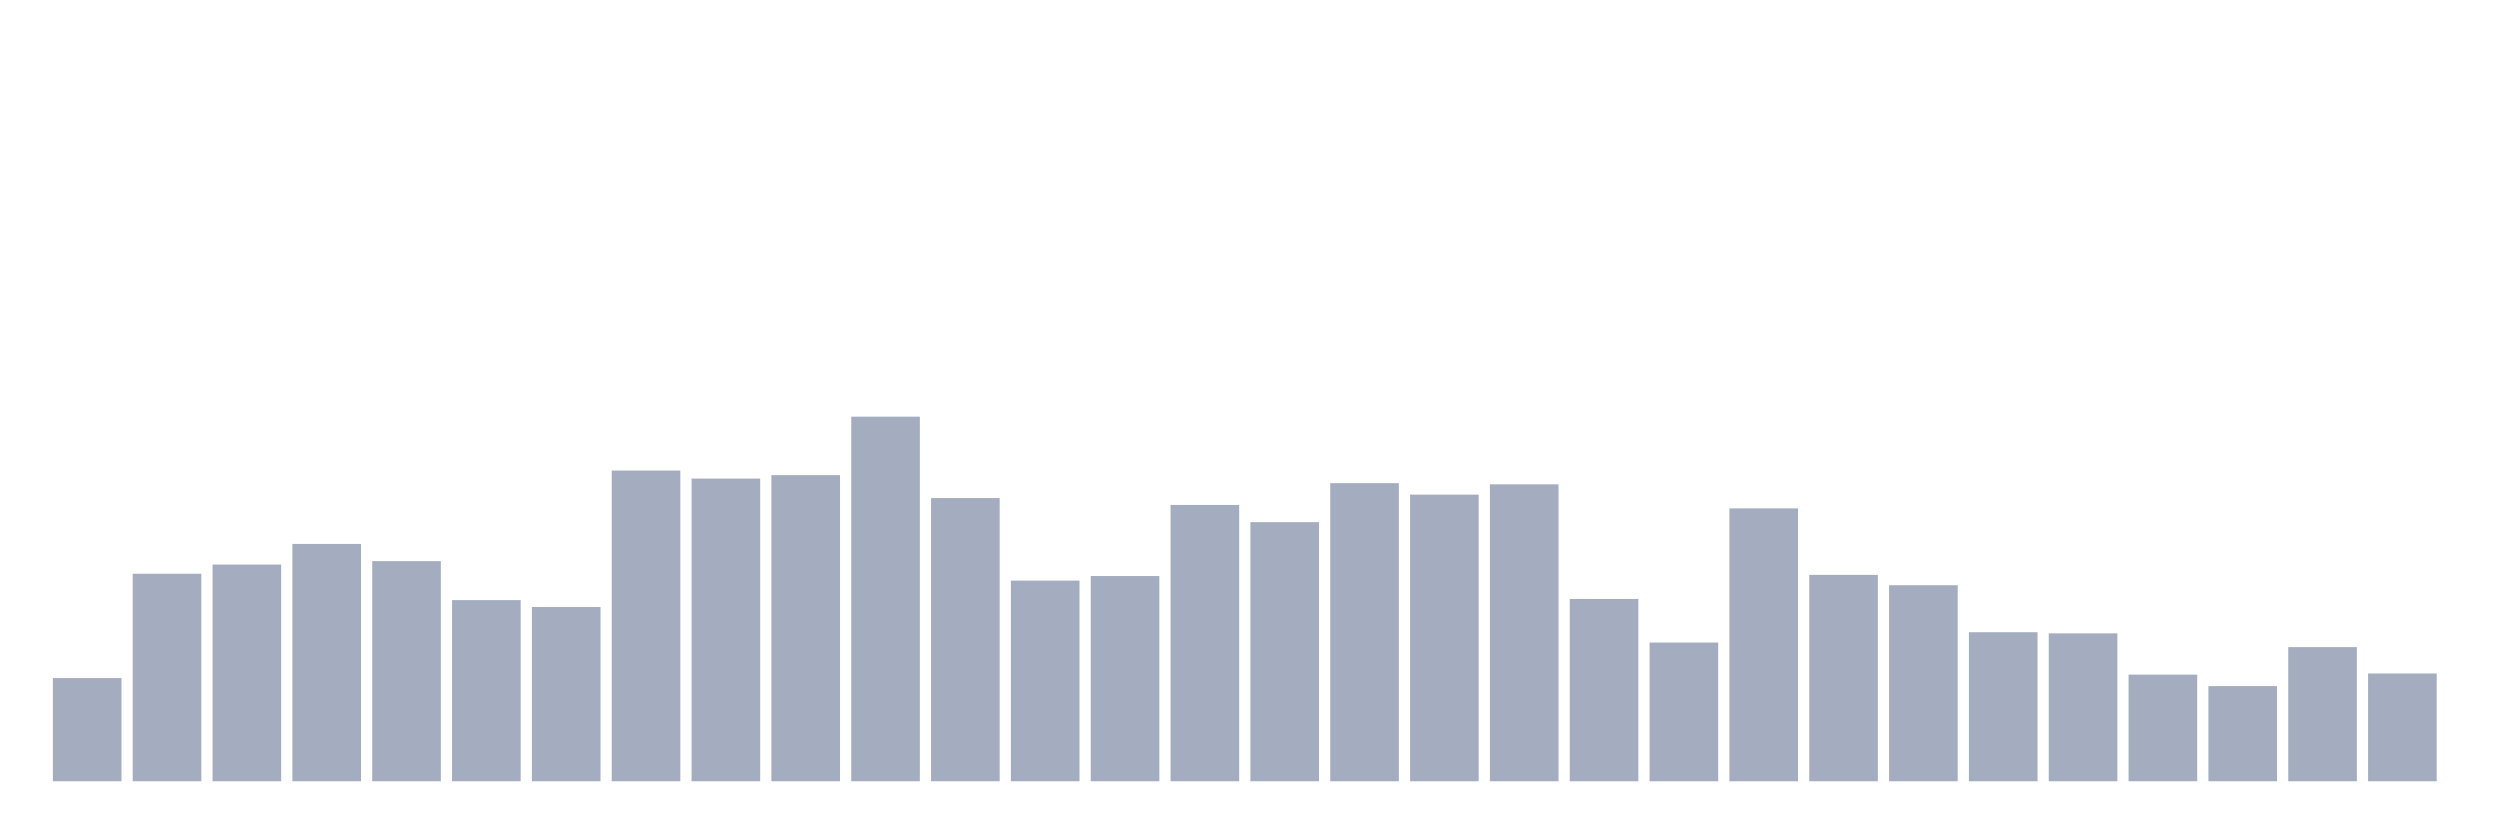 <svg xmlns="http://www.w3.org/2000/svg" viewBox="0 0 480 160"><g transform="translate(10,10)"><rect class="bar" x="0.153" width="13.175" y="120.189" height="19.811" fill="rgb(164,173,192)"></rect><rect class="bar" x="15.482" width="13.175" y="100.157" height="39.843" fill="rgb(164,173,192)"></rect><rect class="bar" x="30.81" width="13.175" y="98.396" height="41.604" fill="rgb(164,173,192)"></rect><rect class="bar" x="46.138" width="13.175" y="94.434" height="45.566" fill="rgb(164,173,192)"></rect><rect class="bar" x="61.466" width="13.175" y="97.736" height="42.264" fill="rgb(164,173,192)"></rect><rect class="bar" x="76.794" width="13.175" y="105.22" height="34.78" fill="rgb(164,173,192)"></rect><rect class="bar" x="92.123" width="13.175" y="106.541" height="33.459" fill="rgb(164,173,192)"></rect><rect class="bar" x="107.451" width="13.175" y="80.346" height="59.654" fill="rgb(164,173,192)"></rect><rect class="bar" x="122.779" width="13.175" y="81.887" height="58.113" fill="rgb(164,173,192)"></rect><rect class="bar" x="138.107" width="13.175" y="81.226" height="58.774" fill="rgb(164,173,192)"></rect><rect class="bar" x="153.436" width="13.175" y="70" height="70" fill="rgb(164,173,192)"></rect><rect class="bar" x="168.764" width="13.175" y="85.629" height="54.371" fill="rgb(164,173,192)"></rect><rect class="bar" x="184.092" width="13.175" y="101.478" height="38.522" fill="rgb(164,173,192)"></rect><rect class="bar" x="199.42" width="13.175" y="100.597" height="39.403" fill="rgb(164,173,192)"></rect><rect class="bar" x="214.748" width="13.175" y="86.95" height="53.05" fill="rgb(164,173,192)"></rect><rect class="bar" x="230.077" width="13.175" y="90.252" height="49.748" fill="rgb(164,173,192)"></rect><rect class="bar" x="245.405" width="13.175" y="82.767" height="57.233" fill="rgb(164,173,192)"></rect><rect class="bar" x="260.733" width="13.175" y="84.969" height="55.031" fill="rgb(164,173,192)"></rect><rect class="bar" x="276.061" width="13.175" y="82.987" height="57.013" fill="rgb(164,173,192)"></rect><rect class="bar" x="291.39" width="13.175" y="105" height="35" fill="rgb(164,173,192)"></rect><rect class="bar" x="306.718" width="13.175" y="113.365" height="26.635" fill="rgb(164,173,192)"></rect><rect class="bar" x="322.046" width="13.175" y="87.61" height="52.39" fill="rgb(164,173,192)"></rect><rect class="bar" x="337.374" width="13.175" y="100.377" height="39.623" fill="rgb(164,173,192)"></rect><rect class="bar" x="352.702" width="13.175" y="102.358" height="37.642" fill="rgb(164,173,192)"></rect><rect class="bar" x="368.031" width="13.175" y="111.384" height="28.616" fill="rgb(164,173,192)"></rect><rect class="bar" x="383.359" width="13.175" y="111.604" height="28.396" fill="rgb(164,173,192)"></rect><rect class="bar" x="398.687" width="13.175" y="119.528" height="20.472" fill="rgb(164,173,192)"></rect><rect class="bar" x="414.015" width="13.175" y="121.73" height="18.27" fill="rgb(164,173,192)"></rect><rect class="bar" x="429.344" width="13.175" y="114.245" height="25.755" fill="rgb(164,173,192)"></rect><rect class="bar" x="444.672" width="13.175" y="119.308" height="20.692" fill="rgb(164,173,192)"></rect></g></svg>